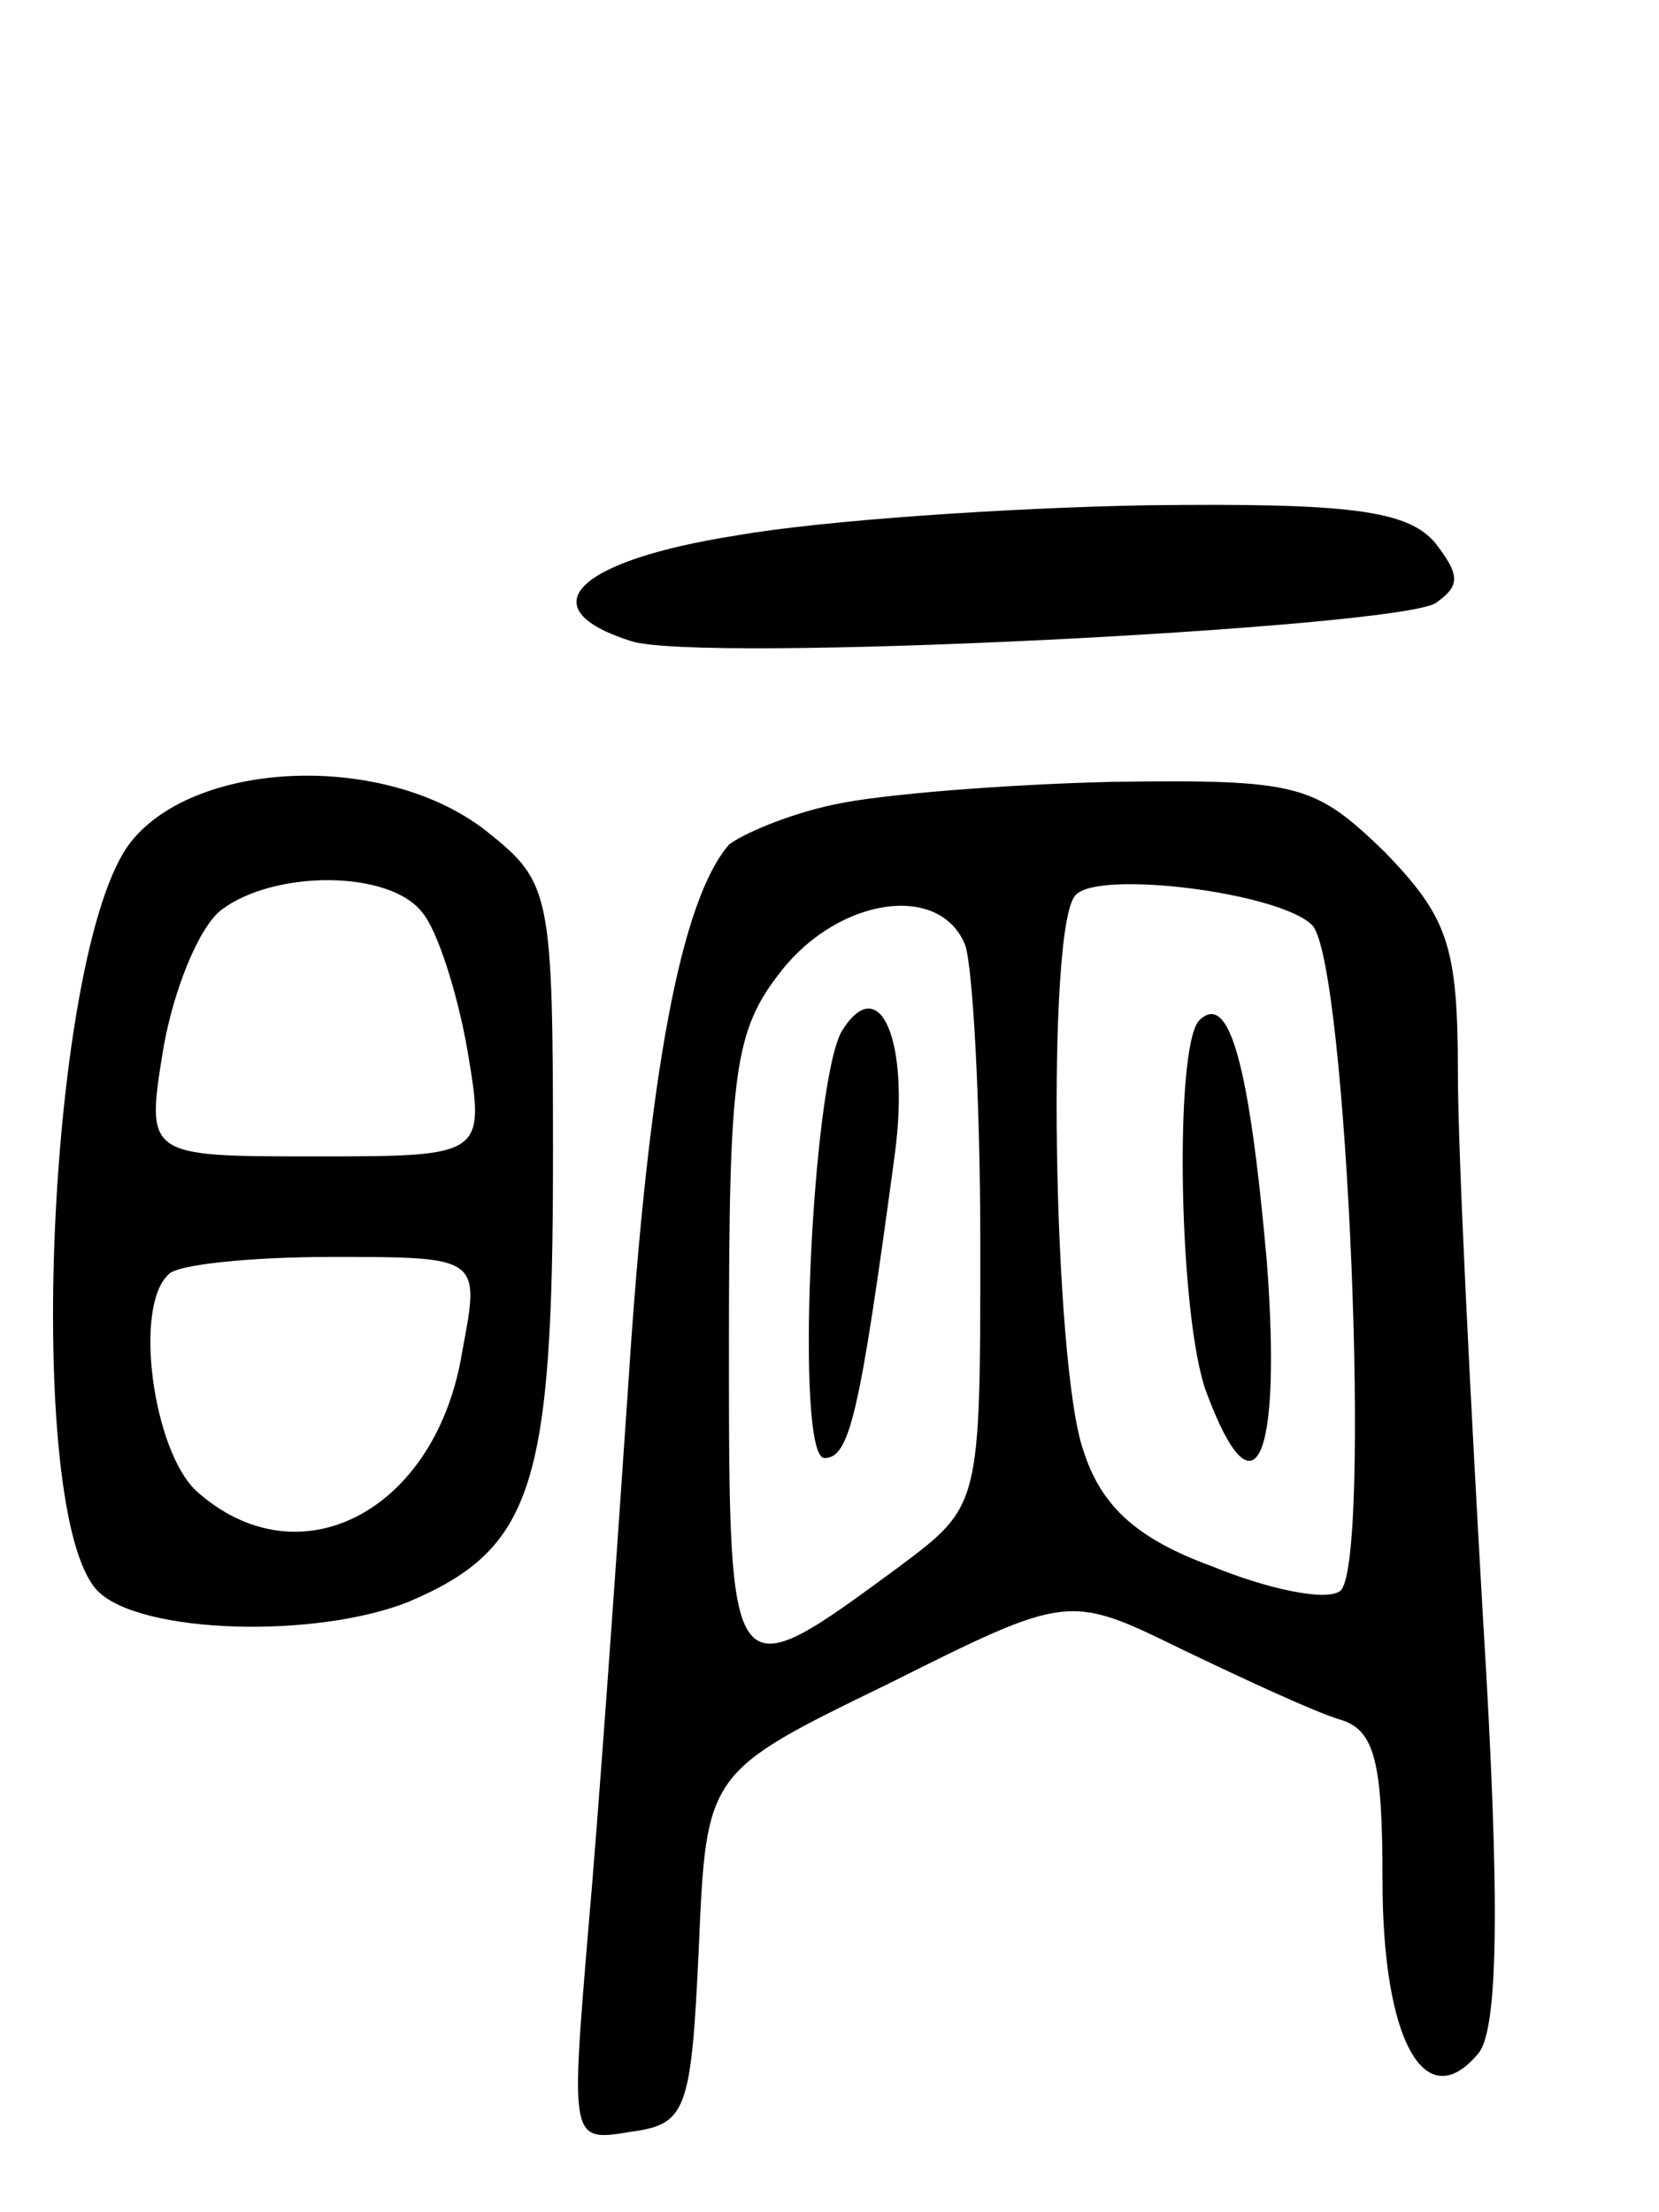 <svg version="1.0" xmlns="http://www.w3.org/2000/svg"
 width="66pt" height="88pt" viewBox="0 0 66 88"
 preserveAspectRatio="xMidYMid meet">
<g transform="translate(0,88) scale(0.1,-0.1)"
fill="#000000" stroke="none">
<path d="M293 667 c-64 -10 -83 -29 -42 -42 27 -9 302 5 320 15 10 7 10 11 0
24 -11 13 -34 16 -115 15 -55 -1 -129 -6 -163 -12z"/>
<path d="M52 545 c-33 -42 -43 -268 -13 -298 17 -17 87 -19 124 -4 49 21 57
46 57 177 0 105 -1 109 -26 129 -40 32 -116 29 -142 -4z m116 -28 c6 -7 14
-32 18 -55 7 -42 7 -42 -61 -42 -67 0 -67 0 -60 43 4 23 14 48 23 55 21 16 67
16 80 -1z m16 -174 c-10 -64 -65 -93 -106 -56 -17 16 -25 73 -11 86 3 4 33 7
65 7 59 0 59 0 52 -37z"/>
<path d="M332 560 c-19 -4 -37 -12 -42 -16 -19 -22 -32 -90 -40 -214 -5 -74
-12 -173 -16 -218 -7 -84 -7 -84 17 -80 22 3 24 8 27 73 3 70 3 70 75 105 72
36 72 36 117 14 25 -12 53 -25 63 -28 14 -4 17 -17 17 -64 0 -64 17 -94 38
-69 8 9 9 59 2 173 -5 87 -10 185 -10 217 0 51 -4 62 -29 88 -28 27 -34 29
-108 28 -43 -1 -93 -5 -111 -9z m190 -48 c14 -14 24 -257 11 -265 -6 -4 -29 1
-51 10 -30 11 -44 24 -51 46 -12 34 -15 210 -3 221 9 10 81 1 94 -12z m-138
-8 c3 -9 6 -62 6 -119 0 -104 0 -104 -32 -128 -68 -50 -68 -51 -68 87 0 110 2
126 21 150 23 29 63 35 73 10z"/>
<path d="M477 474 c-10 -11 -8 -119 3 -148 19 -51 30 -28 24 52 -7 79 -15 108
-27 96z"/>
<path d="M335 470 c-12 -20 -19 -170 -7 -170 10 0 14 17 28 121 6 45 -6 73
-21 49z"/>
</g>
</svg>
